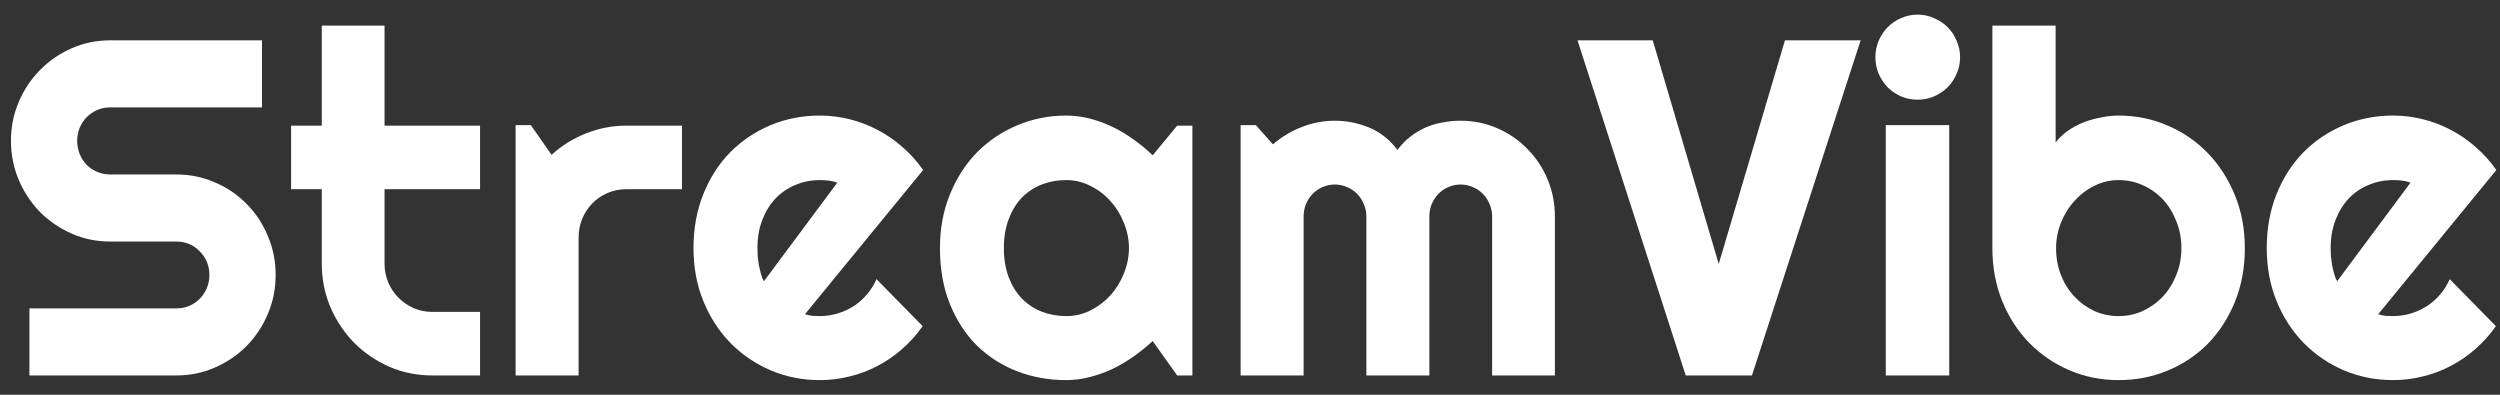 <svg width="114" height="18" viewBox="0 0 114 18" fill="none" xmlns="http://www.w3.org/2000/svg">
<rect x="0" y="0" width="114" height="18" fill="#333333" stroke="none"/>
<g id="StreamVibe">
<path d="M0.5 6.421C0.5 5.789 0.619 5.196 0.858 4.642C1.096 4.087 1.419 3.604 1.826 3.192C2.24 2.773 2.72 2.443 3.267 2.201C3.814 1.96 4.4 1.839 5.024 1.839H11.948V4.897H5.024C4.814 4.897 4.618 4.936 4.435 5.015C4.253 5.093 4.092 5.203 3.951 5.345C3.818 5.48 3.713 5.64 3.636 5.824C3.558 6.009 3.52 6.208 3.52 6.421C3.52 6.634 3.558 6.837 3.636 7.029C3.713 7.213 3.818 7.377 3.951 7.519C4.092 7.654 4.253 7.76 4.435 7.839C4.618 7.917 4.814 7.956 5.024 7.956H8.044C8.669 7.956 9.254 8.077 9.802 8.318C10.356 8.553 10.836 8.879 11.243 9.298C11.657 9.711 11.98 10.197 12.211 10.758C12.45 11.312 12.569 11.906 12.569 12.538C12.569 13.17 12.45 13.764 12.211 14.318C11.98 14.872 11.657 15.358 11.243 15.778C10.836 16.19 10.356 16.516 9.802 16.758C9.254 17 8.669 17.12 8.044 17.12H1.342V14.062H8.044C8.255 14.062 8.451 14.023 8.634 13.945C8.816 13.867 8.974 13.76 9.107 13.625C9.247 13.483 9.356 13.319 9.433 13.135C9.51 12.95 9.549 12.751 9.549 12.538C9.549 12.325 9.51 12.126 9.433 11.941C9.356 11.757 9.247 11.597 9.107 11.462C8.974 11.32 8.816 11.21 8.634 11.131C8.451 11.053 8.255 11.014 8.044 11.014H5.024C4.4 11.014 3.814 10.893 3.267 10.652C2.72 10.41 2.24 10.084 1.826 9.671C1.419 9.252 1.096 8.766 0.858 8.212C0.619 7.65 0.5 7.054 0.5 6.421Z" fill="white"/>
<path d="M19.713 17.12C19.019 17.12 18.366 16.989 17.756 16.726C17.146 16.456 16.609 16.09 16.146 15.628C15.69 15.159 15.329 14.616 15.063 13.998C14.803 13.38 14.673 12.719 14.673 12.016V8.627H13.274V5.729H14.673V1.168H17.535V5.729H21.891V8.627H17.535V12.016C17.535 12.321 17.591 12.609 17.704 12.879C17.816 13.142 17.97 13.373 18.167 13.572C18.363 13.771 18.595 13.931 18.861 14.051C19.128 14.165 19.412 14.222 19.713 14.222H21.891V17.12H19.713Z" fill="white"/>
<path d="M26.384 17.12H23.512V5.707H24.206L25.153 7.061C25.616 6.634 26.142 6.308 26.732 6.08C27.321 5.846 27.931 5.729 28.562 5.729H31.098V8.627H28.562C28.261 8.627 27.977 8.684 27.71 8.798C27.444 8.911 27.212 9.068 27.016 9.266C26.819 9.465 26.665 9.7 26.553 9.97C26.44 10.24 26.384 10.527 26.384 10.833V17.12Z" fill="white"/>
<path d="M36.706 14.328C36.819 14.364 36.931 14.389 37.043 14.403C37.155 14.41 37.268 14.414 37.38 14.414C37.66 14.414 37.931 14.374 38.19 14.296C38.45 14.218 38.692 14.108 38.916 13.966C39.148 13.817 39.351 13.639 39.526 13.433C39.709 13.22 39.856 12.986 39.968 12.73L42.073 14.872C41.806 15.255 41.498 15.6 41.147 15.905C40.803 16.211 40.428 16.47 40.021 16.683C39.621 16.896 39.197 17.056 38.748 17.163C38.306 17.277 37.85 17.333 37.38 17.333C36.587 17.333 35.84 17.184 35.139 16.886C34.444 16.587 33.834 16.172 33.308 15.639C32.789 15.106 32.378 14.474 32.077 13.742C31.775 13.003 31.624 12.194 31.624 11.312C31.624 10.41 31.775 9.586 32.077 8.84C32.378 8.094 32.789 7.458 33.308 6.933C33.834 6.407 34.444 5.999 35.139 5.707C35.84 5.416 36.587 5.27 37.38 5.27C37.85 5.27 38.309 5.327 38.758 5.441C39.207 5.554 39.632 5.718 40.032 5.931C40.438 6.144 40.817 6.407 41.168 6.72C41.519 7.025 41.827 7.37 42.094 7.753L36.706 14.328ZM38.18 8.329C38.046 8.279 37.913 8.247 37.78 8.233C37.654 8.219 37.52 8.212 37.38 8.212C36.987 8.212 36.615 8.286 36.265 8.435C35.921 8.577 35.619 8.783 35.36 9.053C35.107 9.323 34.907 9.65 34.76 10.034C34.613 10.41 34.539 10.836 34.539 11.312C34.539 11.419 34.542 11.54 34.55 11.675C34.563 11.81 34.581 11.948 34.602 12.09C34.63 12.225 34.662 12.357 34.697 12.485C34.732 12.613 34.777 12.726 34.834 12.826L38.18 8.329Z" fill="white"/>
<path d="M54.373 17.12H53.679L52.563 15.554C52.29 15.802 51.999 16.037 51.69 16.257C51.388 16.47 51.069 16.659 50.732 16.822C50.396 16.978 50.048 17.102 49.691 17.195C49.34 17.287 48.982 17.333 48.617 17.333C47.825 17.333 47.078 17.198 46.376 16.928C45.682 16.659 45.072 16.268 44.545 15.756C44.026 15.238 43.616 14.605 43.314 13.859C43.013 13.114 42.862 12.264 42.862 11.312C42.862 10.425 43.013 9.611 43.314 8.872C43.616 8.126 44.026 7.487 44.545 6.954C45.072 6.421 45.682 6.009 46.376 5.718C47.078 5.42 47.825 5.27 48.617 5.27C48.982 5.27 49.343 5.317 49.701 5.409C50.059 5.501 50.406 5.629 50.743 5.792C51.08 5.956 51.399 6.148 51.7 6.368C52.009 6.588 52.297 6.826 52.563 7.082L53.679 5.729H54.373V17.12ZM51.48 11.312C51.48 10.915 51.402 10.531 51.248 10.162C51.101 9.785 50.897 9.455 50.638 9.171C50.378 8.879 50.073 8.648 49.722 8.478C49.379 8.3 49.01 8.212 48.617 8.212C48.225 8.212 47.853 8.279 47.502 8.414C47.158 8.549 46.857 8.748 46.597 9.011C46.345 9.274 46.145 9.6 45.998 9.991C45.85 10.375 45.776 10.815 45.776 11.312C45.776 11.81 45.85 12.254 45.998 12.645C46.145 13.028 46.345 13.351 46.597 13.614C46.857 13.877 47.158 14.076 47.502 14.211C47.853 14.346 48.225 14.414 48.617 14.414C49.01 14.414 49.379 14.328 49.722 14.158C50.073 13.98 50.378 13.749 50.638 13.465C50.897 13.174 51.101 12.844 51.248 12.474C51.402 12.098 51.48 11.71 51.48 11.312Z" fill="white"/>
<path d="M70.903 17.12H68.041V9.874C68.041 9.675 68.003 9.487 67.925 9.309C67.855 9.132 67.754 8.975 67.62 8.84C67.487 8.705 67.333 8.602 67.157 8.531C66.982 8.453 66.796 8.414 66.6 8.414C66.403 8.414 66.217 8.453 66.042 8.531C65.874 8.602 65.723 8.705 65.59 8.84C65.463 8.975 65.362 9.132 65.284 9.309C65.214 9.487 65.179 9.675 65.179 9.874V17.12H62.307V9.874C62.307 9.675 62.268 9.487 62.191 9.309C62.121 9.132 62.019 8.975 61.886 8.84C61.752 8.705 61.598 8.602 61.423 8.531C61.248 8.453 61.062 8.414 60.865 8.414C60.669 8.414 60.483 8.453 60.307 8.531C60.139 8.602 59.988 8.705 59.855 8.84C59.729 8.975 59.627 9.132 59.55 9.309C59.48 9.487 59.445 9.675 59.445 9.874V17.12H56.572V5.707H57.267L58.045 6.581C58.445 6.24 58.883 5.977 59.361 5.792C59.844 5.601 60.346 5.505 60.865 5.505C61.391 5.505 61.903 5.604 62.401 5.803C62.907 6.002 63.348 6.347 63.727 6.837C63.903 6.595 64.103 6.389 64.327 6.219C64.551 6.048 64.786 5.91 65.032 5.803C65.284 5.697 65.544 5.622 65.811 5.579C66.077 5.53 66.34 5.505 66.6 5.505C67.196 5.505 67.754 5.618 68.273 5.846C68.799 6.073 69.255 6.386 69.641 6.784C70.033 7.174 70.342 7.636 70.567 8.169C70.791 8.702 70.903 9.27 70.903 9.874V17.12Z" fill="white"/>
<path d="M84.845 1.839L79.889 17.12H76.869L71.934 1.839H75.365L78.374 12.037L81.394 1.839H84.845Z" fill="white"/>
<path d="M89.38 2.606C89.38 2.876 89.327 3.128 89.222 3.363C89.124 3.597 88.987 3.803 88.812 3.981C88.636 4.151 88.43 4.29 88.191 4.396C87.96 4.496 87.71 4.546 87.444 4.546C87.177 4.546 86.925 4.496 86.686 4.396C86.455 4.29 86.251 4.151 86.076 3.981C85.908 3.803 85.771 3.597 85.666 3.363C85.567 3.128 85.518 2.876 85.518 2.606C85.518 2.343 85.567 2.095 85.666 1.86C85.771 1.619 85.908 1.413 86.076 1.242C86.251 1.065 86.455 0.926 86.686 0.827C86.925 0.72 87.177 0.667 87.444 0.667C87.71 0.667 87.96 0.72 88.191 0.827C88.43 0.926 88.636 1.065 88.812 1.242C88.987 1.413 89.124 1.619 89.222 1.86C89.327 2.095 89.38 2.343 89.38 2.606ZM88.885 17.12H85.992V5.707H88.885V17.12Z" fill="white"/>
<path d="M102.364 11.312C102.364 12.208 102.213 13.025 101.912 13.764C101.61 14.502 101.2 15.138 100.681 15.671C100.162 16.197 99.551 16.605 98.85 16.896C98.155 17.188 97.408 17.333 96.609 17.333C95.816 17.333 95.069 17.184 94.368 16.886C93.673 16.587 93.063 16.172 92.537 15.639C92.018 15.106 91.607 14.474 91.306 13.742C91.004 13.003 90.853 12.194 90.853 11.312V1.168H93.736V6.496C93.891 6.297 94.076 6.119 94.294 5.963C94.518 5.807 94.757 5.679 95.009 5.579C95.269 5.48 95.535 5.405 95.809 5.356C96.083 5.299 96.349 5.27 96.609 5.27C97.408 5.27 98.155 5.423 98.85 5.729C99.551 6.027 100.162 6.446 100.681 6.986C101.2 7.526 101.61 8.165 101.912 8.904C102.213 9.636 102.364 10.439 102.364 11.312ZM99.471 11.312C99.471 10.872 99.394 10.464 99.239 10.087C99.092 9.703 98.888 9.373 98.629 9.096C98.369 8.819 98.064 8.602 97.713 8.446C97.37 8.29 97.001 8.212 96.609 8.212C96.216 8.212 95.844 8.3 95.493 8.478C95.15 8.648 94.848 8.879 94.588 9.171C94.329 9.455 94.126 9.785 93.978 10.162C93.831 10.531 93.757 10.915 93.757 11.312C93.757 11.753 93.831 12.162 93.978 12.538C94.126 12.915 94.329 13.241 94.588 13.518C94.848 13.796 95.15 14.016 95.493 14.179C95.844 14.335 96.216 14.414 96.609 14.414C97.001 14.414 97.37 14.335 97.713 14.179C98.064 14.016 98.369 13.796 98.629 13.518C98.888 13.241 99.092 12.915 99.239 12.538C99.394 12.162 99.471 11.753 99.471 11.312Z" fill="white"/>
<path d="M108.446 14.328C108.558 14.364 108.671 14.389 108.783 14.403C108.895 14.41 109.007 14.414 109.119 14.414C109.4 14.414 109.67 14.374 109.93 14.296C110.189 14.218 110.431 14.108 110.656 13.966C110.887 13.817 111.091 13.639 111.266 13.433C111.448 13.22 111.596 12.986 111.708 12.73L113.812 14.872C113.546 15.255 113.237 15.6 112.886 15.905C112.543 16.211 112.167 16.47 111.76 16.683C111.361 16.896 110.936 17.056 110.487 17.163C110.045 17.277 109.589 17.333 109.119 17.333C108.327 17.333 107.58 17.184 106.878 16.886C106.184 16.587 105.574 16.172 105.047 15.639C104.528 15.106 104.118 14.474 103.816 13.742C103.515 13.003 103.364 12.194 103.364 11.312C103.364 10.41 103.515 9.586 103.816 8.84C104.118 8.094 104.528 7.458 105.047 6.933C105.574 6.407 106.184 5.999 106.878 5.707C107.58 5.416 108.327 5.27 109.119 5.27C109.589 5.27 110.049 5.327 110.498 5.441C110.947 5.554 111.371 5.718 111.771 5.931C112.178 6.144 112.557 6.407 112.907 6.72C113.258 7.025 113.567 7.37 113.833 7.753L108.446 14.328ZM109.919 8.329C109.786 8.279 109.653 8.247 109.519 8.233C109.393 8.219 109.26 8.212 109.119 8.212C108.727 8.212 108.355 8.286 108.004 8.435C107.66 8.577 107.359 8.783 107.099 9.053C106.847 9.323 106.647 9.65 106.499 10.034C106.352 10.41 106.278 10.836 106.278 11.312C106.278 11.419 106.282 11.54 106.289 11.675C106.303 11.81 106.321 11.948 106.342 12.09C106.37 12.225 106.401 12.357 106.436 12.485C106.471 12.613 106.517 12.726 106.573 12.826L109.919 8.329Z" fill="white"/>
</g>
</svg>
